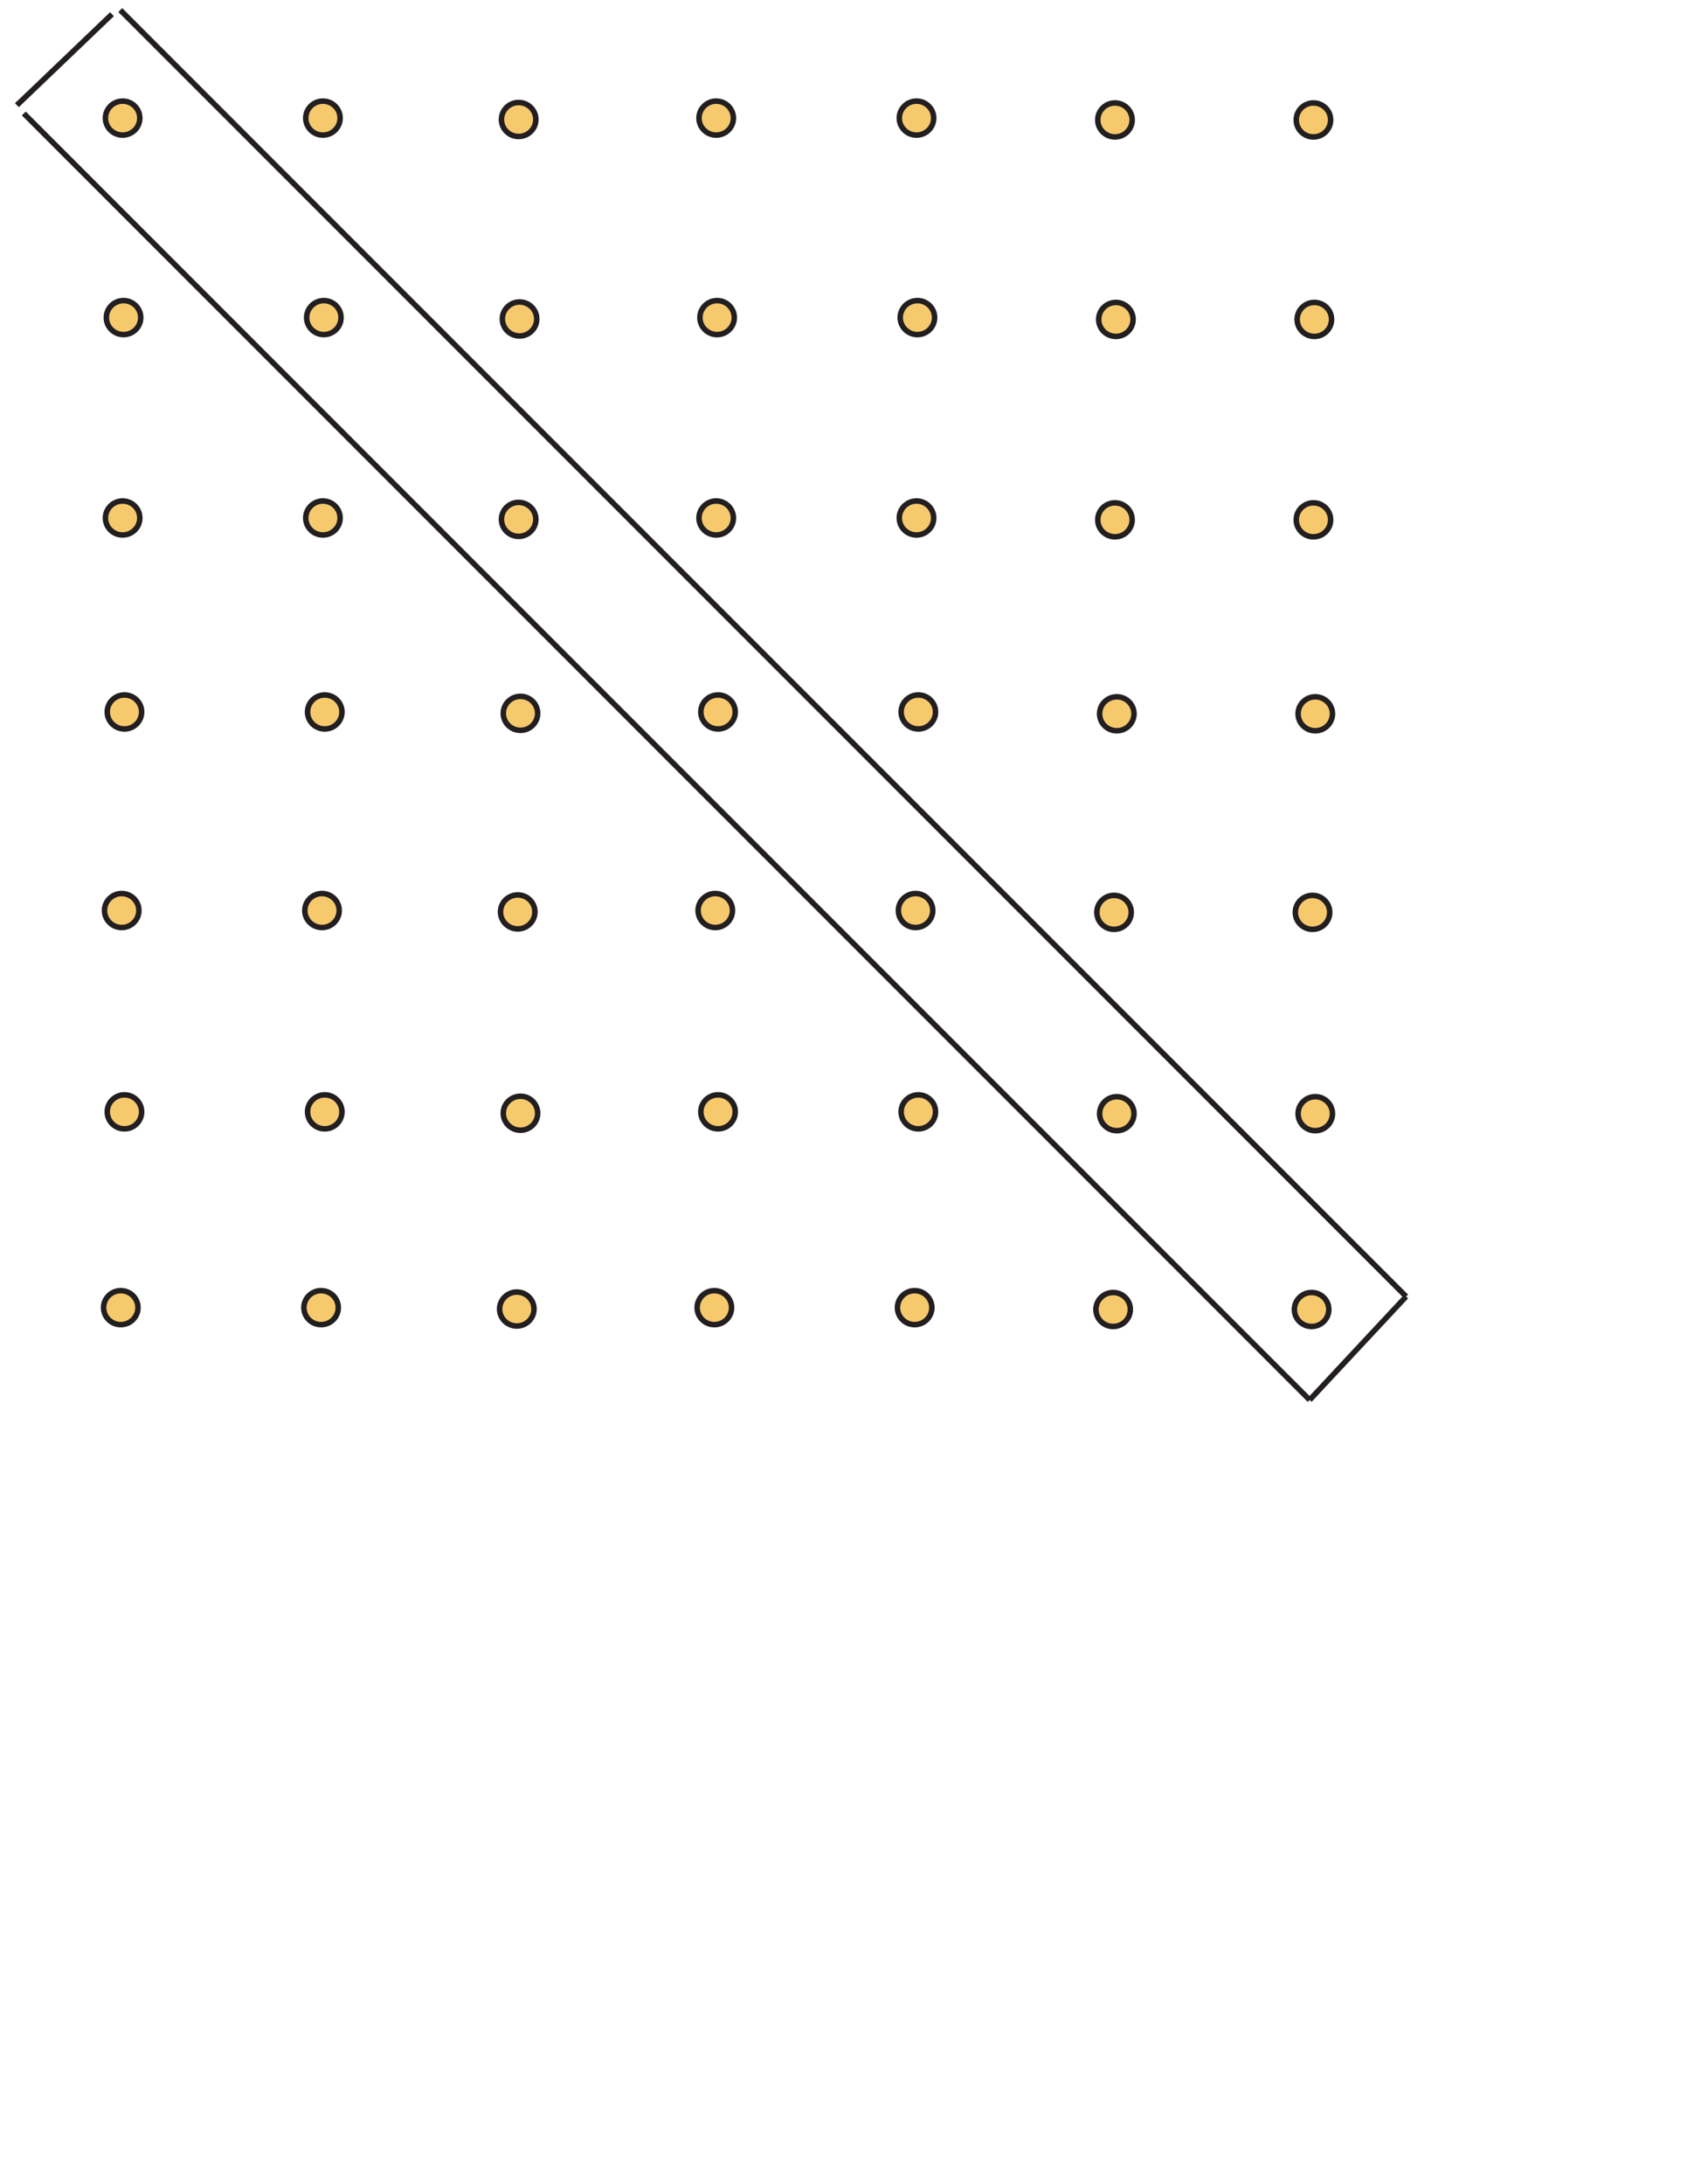 <?xml version="1.0" encoding="UTF-8"?>
<svg xmlns="http://www.w3.org/2000/svg" xmlns:xlink="http://www.w3.org/1999/xlink" width="612pt" height="792pt" viewBox="0 0 612 792" version="1.1">
<g id="surface1">
<path style="fill-rule:nonzero;fill:rgb(96.356%,78.787%,42.238%);fill-opacity:1;stroke-width:2;stroke-linecap:butt;stroke-linejoin:miter;stroke:rgb(13.73%,12.16%,12.549%);stroke-opacity:1;stroke-miterlimit:4;" d="M 50.723 -749.172 C 50.723 -752.578 47.93 -755.336 44.484 -755.336 C 41.035 -755.336 38.242 -752.578 38.242 -749.172 C 38.242 -745.77 41.035 -743.012 44.484 -743.012 C 47.93 -743.012 50.723 -745.77 50.723 -749.172 Z M 50.723 -749.172 " transform="matrix(1,0,0,1,0,792)"/>
<path style="fill-rule:nonzero;fill:rgb(96.356%,78.787%,42.238%);fill-opacity:1;stroke-width:2;stroke-linecap:butt;stroke-linejoin:miter;stroke:rgb(13.73%,12.16%,12.549%);stroke-opacity:1;stroke-miterlimit:4;" d="M 123.387 -749.172 C 123.387 -752.578 120.594 -755.336 117.148 -755.336 C 113.703 -755.336 110.91 -752.578 110.91 -749.172 C 110.91 -745.77 113.703 -743.012 117.148 -743.012 C 120.594 -743.012 123.387 -745.77 123.387 -749.172 Z M 123.387 -749.172 " transform="matrix(1,0,0,1,0,792)"/>
<path style="fill-rule:nonzero;fill:rgb(96.356%,78.787%,42.238%);fill-opacity:1;stroke-width:2;stroke-linecap:butt;stroke-linejoin:miter;stroke:rgb(13.73%,12.16%,12.549%);stroke-opacity:1;stroke-miterlimit:4;" d="M 194.391 -748.668 C 194.391 -752.074 191.598 -754.832 188.148 -754.832 C 184.703 -754.832 181.91 -752.074 181.91 -748.668 C 181.91 -745.27 184.703 -742.508 188.148 -742.508 C 191.598 -742.508 194.391 -745.27 194.391 -748.668 Z M 194.391 -748.668 " transform="matrix(1,0,0,1,0,792)"/>
<path style="fill-rule:nonzero;fill:rgb(96.356%,78.787%,42.238%);fill-opacity:1;stroke-width:2;stroke-linecap:butt;stroke-linejoin:miter;stroke:rgb(13.73%,12.16%,12.549%);stroke-opacity:1;stroke-miterlimit:4;" d="M 266.055 -749.172 C 266.055 -752.578 263.262 -755.336 259.816 -755.336 C 256.371 -755.336 253.574 -752.578 253.574 -749.172 C 253.574 -745.77 256.371 -743.012 259.816 -743.012 C 263.262 -743.012 266.055 -745.77 266.055 -749.172 Z M 266.055 -749.172 " transform="matrix(1,0,0,1,0,792)"/>
<path style="fill-rule:nonzero;fill:rgb(96.356%,78.787%,42.238%);fill-opacity:1;stroke-width:2;stroke-linecap:butt;stroke-linejoin:miter;stroke:rgb(13.73%,12.16%,12.549%);stroke-opacity:1;stroke-miterlimit:4;" d="M 338.723 -749.172 C 338.723 -752.578 335.93 -755.336 332.484 -755.336 C 329.035 -755.336 326.242 -752.578 326.242 -749.172 C 326.242 -745.77 329.035 -743.012 332.484 -743.012 C 335.93 -743.012 338.723 -745.77 338.723 -749.172 Z M 338.723 -749.172 " transform="matrix(1,0,0,1,0,792)"/>
<path style="fill-rule:nonzero;fill:rgb(96.356%,78.787%,42.238%);fill-opacity:1;stroke-width:2;stroke-linecap:butt;stroke-linejoin:miter;stroke:rgb(13.73%,12.16%,12.549%);stroke-opacity:1;stroke-miterlimit:4;" d="M 482.723 -748.508 C 482.723 -751.91 479.93 -754.672 476.484 -754.672 C 473.035 -754.672 470.242 -751.91 470.242 -748.508 C 470.242 -745.105 473.035 -742.344 476.484 -742.344 C 479.93 -742.344 482.723 -745.105 482.723 -748.508 Z M 482.723 -748.508 " transform="matrix(1,0,0,1,0,792)"/>
<path style="fill-rule:nonzero;fill:rgb(96.356%,78.787%,42.238%);fill-opacity:1;stroke-width:2;stroke-linecap:butt;stroke-linejoin:miter;stroke:rgb(13.73%,12.16%,12.549%);stroke-opacity:1;stroke-miterlimit:4;" d="M 410.723 -748.508 C 410.723 -751.91 407.93 -754.672 404.484 -754.672 C 401.035 -754.672 398.242 -751.91 398.242 -748.508 C 398.242 -745.105 401.035 -742.344 404.484 -742.344 C 407.93 -742.344 410.723 -745.105 410.723 -748.508 Z M 410.723 -748.508 " transform="matrix(1,0,0,1,0,792)"/>
<path style="fill-rule:nonzero;fill:rgb(96.356%,78.787%,42.238%);fill-opacity:1;stroke-width:2;stroke-linecap:butt;stroke-linejoin:miter;stroke:rgb(13.73%,12.16%,12.549%);stroke-opacity:1;stroke-miterlimit:4;" d="M 51.055 -676.84 C 51.055 -680.242 48.262 -683.004 44.816 -683.004 C 41.367 -683.004 38.574 -680.242 38.574 -676.84 C 38.574 -673.438 41.367 -670.676 44.816 -670.676 C 48.262 -670.676 51.055 -673.438 51.055 -676.84 Z M 51.055 -676.84 " transform="matrix(1,0,0,1,0,792)"/>
<path style="fill-rule:nonzero;fill:rgb(96.356%,78.787%,42.238%);fill-opacity:1;stroke-width:2;stroke-linecap:butt;stroke-linejoin:miter;stroke:rgb(13.73%,12.16%,12.549%);stroke-opacity:1;stroke-miterlimit:4;" d="M 123.723 -676.84 C 123.723 -680.242 120.93 -683.004 117.48 -683.004 C 114.035 -683.004 111.242 -680.242 111.242 -676.84 C 111.242 -673.438 114.035 -670.676 117.48 -670.676 C 120.93 -670.676 123.723 -673.438 123.723 -676.84 Z M 123.723 -676.84 " transform="matrix(1,0,0,1,0,792)"/>
<path style="fill-rule:nonzero;fill:rgb(96.356%,78.787%,42.238%);fill-opacity:1;stroke-width:2;stroke-linecap:butt;stroke-linejoin:miter;stroke:rgb(13.73%,12.16%,12.549%);stroke-opacity:1;stroke-miterlimit:4;" d="M 194.723 -676.336 C 194.723 -679.742 191.93 -682.5 188.484 -682.5 C 185.035 -682.5 182.242 -679.742 182.242 -676.336 C 182.242 -672.934 185.035 -670.172 188.484 -670.172 C 191.93 -670.172 194.723 -672.934 194.723 -676.336 Z M 194.723 -676.336 " transform="matrix(1,0,0,1,0,792)"/>
<path style="fill-rule:nonzero;fill:rgb(96.356%,78.787%,42.238%);fill-opacity:1;stroke-width:2;stroke-linecap:butt;stroke-linejoin:miter;stroke:rgb(13.73%,12.16%,12.549%);stroke-opacity:1;stroke-miterlimit:4;" d="M 266.387 -676.84 C 266.387 -680.242 263.594 -683.004 260.148 -683.004 C 256.703 -683.004 253.906 -680.242 253.906 -676.84 C 253.906 -673.438 256.703 -670.676 260.148 -670.676 C 263.594 -670.676 266.387 -673.438 266.387 -676.84 Z M 266.387 -676.84 " transform="matrix(1,0,0,1,0,792)"/>
<path style="fill-rule:nonzero;fill:rgb(96.356%,78.787%,42.238%);fill-opacity:1;stroke-width:2;stroke-linecap:butt;stroke-linejoin:miter;stroke:rgb(13.73%,12.16%,12.549%);stroke-opacity:1;stroke-miterlimit:4;" d="M 339.055 -676.84 C 339.055 -680.242 336.262 -683.004 332.816 -683.004 C 329.371 -683.004 326.574 -680.242 326.574 -676.84 C 326.574 -673.438 329.371 -670.676 332.816 -670.676 C 336.262 -670.676 339.055 -673.438 339.055 -676.84 Z M 339.055 -676.84 " transform="matrix(1,0,0,1,0,792)"/>
<path style="fill-rule:nonzero;fill:rgb(96.356%,78.787%,42.238%);fill-opacity:1;stroke-width:2;stroke-linecap:butt;stroke-linejoin:miter;stroke:rgb(13.73%,12.16%,12.549%);stroke-opacity:1;stroke-miterlimit:4;" d="M 483.055 -676.172 C 483.055 -679.578 480.262 -682.336 476.816 -682.336 C 473.367 -682.336 470.574 -679.578 470.574 -676.172 C 470.574 -672.77 473.367 -670.012 476.816 -670.012 C 480.262 -670.012 483.055 -672.77 483.055 -676.172 Z M 483.055 -676.172 " transform="matrix(1,0,0,1,0,792)"/>
<path style="fill-rule:nonzero;fill:rgb(96.356%,78.787%,42.238%);fill-opacity:1;stroke-width:2;stroke-linecap:butt;stroke-linejoin:miter;stroke:rgb(13.73%,12.16%,12.549%);stroke-opacity:1;stroke-miterlimit:4;" d="M 411.055 -676.172 C 411.055 -679.578 408.262 -682.336 404.816 -682.336 C 401.371 -682.336 398.574 -679.578 398.574 -676.172 C 398.574 -672.77 401.371 -670.012 404.816 -670.012 C 408.262 -670.012 411.055 -672.77 411.055 -676.172 Z M 411.055 -676.172 " transform="matrix(1,0,0,1,0,792)"/>
<path style="fill-rule:nonzero;fill:rgb(96.356%,78.787%,42.238%);fill-opacity:1;stroke-width:2;stroke-linecap:butt;stroke-linejoin:miter;stroke:rgb(13.73%,12.16%,12.549%);stroke-opacity:1;stroke-miterlimit:4;" d="M 50.723 -604.172 C 50.723 -607.578 47.93 -610.336 44.484 -610.336 C 41.035 -610.336 38.242 -607.578 38.242 -604.172 C 38.242 -600.77 41.035 -598.012 44.484 -598.012 C 47.93 -598.012 50.723 -600.77 50.723 -604.172 Z M 50.723 -604.172 " transform="matrix(1,0,0,1,0,792)"/>
<path style="fill-rule:nonzero;fill:rgb(96.356%,78.787%,42.238%);fill-opacity:1;stroke-width:2;stroke-linecap:butt;stroke-linejoin:miter;stroke:rgb(13.73%,12.16%,12.549%);stroke-opacity:1;stroke-miterlimit:4;" d="M 123.387 -604.172 C 123.387 -607.578 120.594 -610.336 117.148 -610.336 C 113.703 -610.336 110.91 -607.578 110.91 -604.172 C 110.91 -600.77 113.703 -598.012 117.148 -598.012 C 120.594 -598.012 123.387 -600.77 123.387 -604.172 Z M 123.387 -604.172 " transform="matrix(1,0,0,1,0,792)"/>
<path style="fill-rule:nonzero;fill:rgb(96.356%,78.787%,42.238%);fill-opacity:1;stroke-width:2;stroke-linecap:butt;stroke-linejoin:miter;stroke:rgb(13.73%,12.16%,12.549%);stroke-opacity:1;stroke-miterlimit:4;" d="M 194.391 -603.668 C 194.391 -607.074 191.598 -609.832 188.148 -609.832 C 184.703 -609.832 181.91 -607.074 181.91 -603.668 C 181.91 -600.27 184.703 -597.508 188.148 -597.508 C 191.598 -597.508 194.391 -600.27 194.391 -603.668 Z M 194.391 -603.668 " transform="matrix(1,0,0,1,0,792)"/>
<path style="fill-rule:nonzero;fill:rgb(96.356%,78.787%,42.238%);fill-opacity:1;stroke-width:2;stroke-linecap:butt;stroke-linejoin:miter;stroke:rgb(13.73%,12.16%,12.549%);stroke-opacity:1;stroke-miterlimit:4;" d="M 266.055 -604.172 C 266.055 -607.578 263.262 -610.336 259.816 -610.336 C 256.371 -610.336 253.574 -607.578 253.574 -604.172 C 253.574 -600.77 256.371 -598.012 259.816 -598.012 C 263.262 -598.012 266.055 -600.77 266.055 -604.172 Z M 266.055 -604.172 " transform="matrix(1,0,0,1,0,792)"/>
<path style="fill-rule:nonzero;fill:rgb(96.356%,78.787%,42.238%);fill-opacity:1;stroke-width:2;stroke-linecap:butt;stroke-linejoin:miter;stroke:rgb(13.73%,12.16%,12.549%);stroke-opacity:1;stroke-miterlimit:4;" d="M 338.723 -604.172 C 338.723 -607.578 335.93 -610.336 332.484 -610.336 C 329.035 -610.336 326.242 -607.578 326.242 -604.172 C 326.242 -600.77 329.035 -598.012 332.484 -598.012 C 335.93 -598.012 338.723 -600.77 338.723 -604.172 Z M 338.723 -604.172 " transform="matrix(1,0,0,1,0,792)"/>
<path style="fill-rule:nonzero;fill:rgb(96.356%,78.787%,42.238%);fill-opacity:1;stroke-width:2;stroke-linecap:butt;stroke-linejoin:miter;stroke:rgb(13.73%,12.16%,12.549%);stroke-opacity:1;stroke-miterlimit:4;" d="M 482.723 -603.508 C 482.723 -606.91 479.93 -609.672 476.484 -609.672 C 473.035 -609.672 470.242 -606.91 470.242 -603.508 C 470.242 -600.105 473.035 -597.344 476.484 -597.344 C 479.93 -597.344 482.723 -600.105 482.723 -603.508 Z M 482.723 -603.508 " transform="matrix(1,0,0,1,0,792)"/>
<path style="fill-rule:nonzero;fill:rgb(96.356%,78.787%,42.238%);fill-opacity:1;stroke-width:2;stroke-linecap:butt;stroke-linejoin:miter;stroke:rgb(13.73%,12.16%,12.549%);stroke-opacity:1;stroke-miterlimit:4;" d="M 410.723 -603.508 C 410.723 -606.91 407.93 -609.672 404.484 -609.672 C 401.035 -609.672 398.242 -606.91 398.242 -603.508 C 398.242 -600.105 401.035 -597.344 404.484 -597.344 C 407.93 -597.344 410.723 -600.105 410.723 -603.508 Z M 410.723 -603.508 " transform="matrix(1,0,0,1,0,792)"/>
<path style="fill-rule:nonzero;fill:rgb(96.356%,78.787%,42.238%);fill-opacity:1;stroke-width:2;stroke-linecap:butt;stroke-linejoin:miter;stroke:rgb(13.73%,12.16%,12.549%);stroke-opacity:1;stroke-miterlimit:4;" d="M 51.387 -533.84 C 51.387 -537.242 48.594 -540.004 45.148 -540.004 C 41.703 -540.004 38.906 -537.242 38.906 -533.84 C 38.906 -530.438 41.703 -527.676 45.148 -527.676 C 48.594 -527.676 51.387 -530.438 51.387 -533.84 Z M 51.387 -533.84 " transform="matrix(1,0,0,1,0,792)"/>
<path style="fill-rule:nonzero;fill:rgb(96.356%,78.787%,42.238%);fill-opacity:1;stroke-width:2;stroke-linecap:butt;stroke-linejoin:miter;stroke:rgb(13.73%,12.16%,12.549%);stroke-opacity:1;stroke-miterlimit:4;" d="M 124.055 -533.84 C 124.055 -537.242 121.262 -540.004 117.816 -540.004 C 114.367 -540.004 111.574 -537.242 111.574 -533.84 C 111.574 -530.438 114.367 -527.676 117.816 -527.676 C 121.262 -527.676 124.055 -530.438 124.055 -533.84 Z M 124.055 -533.84 " transform="matrix(1,0,0,1,0,792)"/>
<path style="fill-rule:nonzero;fill:rgb(96.356%,78.787%,42.238%);fill-opacity:1;stroke-width:2;stroke-linecap:butt;stroke-linejoin:miter;stroke:rgb(13.73%,12.16%,12.549%);stroke-opacity:1;stroke-miterlimit:4;" d="M 195.055 -533.336 C 195.055 -536.742 192.262 -539.5 188.816 -539.5 C 185.371 -539.5 182.574 -536.742 182.574 -533.336 C 182.574 -529.934 185.371 -527.172 188.816 -527.172 C 192.262 -527.172 195.055 -529.934 195.055 -533.336 Z M 195.055 -533.336 " transform="matrix(1,0,0,1,0,792)"/>
<path style="fill-rule:nonzero;fill:rgb(96.356%,78.787%,42.238%);fill-opacity:1;stroke-width:2;stroke-linecap:butt;stroke-linejoin:miter;stroke:rgb(13.73%,12.16%,12.549%);stroke-opacity:1;stroke-miterlimit:4;" d="M 266.723 -533.84 C 266.723 -537.242 263.93 -540.004 260.484 -540.004 C 257.035 -540.004 254.242 -537.242 254.242 -533.84 C 254.242 -530.438 257.035 -527.676 260.484 -527.676 C 263.93 -527.676 266.723 -530.438 266.723 -533.84 Z M 266.723 -533.84 " transform="matrix(1,0,0,1,0,792)"/>
<path style="fill-rule:nonzero;fill:rgb(96.356%,78.787%,42.238%);fill-opacity:1;stroke-width:2;stroke-linecap:butt;stroke-linejoin:miter;stroke:rgb(13.73%,12.16%,12.549%);stroke-opacity:1;stroke-miterlimit:4;" d="M 339.387 -533.84 C 339.387 -537.242 336.594 -540.004 333.148 -540.004 C 329.703 -540.004 326.906 -537.242 326.906 -533.84 C 326.906 -530.438 329.703 -527.676 333.148 -527.676 C 336.594 -527.676 339.387 -530.438 339.387 -533.84 Z M 339.387 -533.84 " transform="matrix(1,0,0,1,0,792)"/>
<path style="fill-rule:nonzero;fill:rgb(96.356%,78.787%,42.238%);fill-opacity:1;stroke-width:2;stroke-linecap:butt;stroke-linejoin:miter;stroke:rgb(13.73%,12.16%,12.549%);stroke-opacity:1;stroke-miterlimit:4;" d="M 483.387 -533.172 C 483.387 -536.578 480.594 -539.336 477.148 -539.336 C 473.703 -539.336 470.91 -536.578 470.91 -533.172 C 470.91 -529.77 473.703 -527.012 477.148 -527.012 C 480.594 -527.012 483.387 -529.77 483.387 -533.172 Z M 483.387 -533.172 " transform="matrix(1,0,0,1,0,792)"/>
<path style="fill-rule:nonzero;fill:rgb(96.356%,78.787%,42.238%);fill-opacity:1;stroke-width:2;stroke-linecap:butt;stroke-linejoin:miter;stroke:rgb(13.73%,12.16%,12.549%);stroke-opacity:1;stroke-miterlimit:4;" d="M 411.387 -533.172 C 411.387 -536.578 408.594 -539.336 405.148 -539.336 C 401.703 -539.336 398.906 -536.578 398.906 -533.172 C 398.906 -529.77 401.703 -527.012 405.148 -527.012 C 408.594 -527.012 411.387 -529.77 411.387 -533.172 Z M 411.387 -533.172 " transform="matrix(1,0,0,1,0,792)"/>
<path style="fill-rule:nonzero;fill:rgb(96.356%,78.787%,42.238%);fill-opacity:1;stroke-width:2;stroke-linecap:butt;stroke-linejoin:miter;stroke:rgb(13.73%,12.16%,12.549%);stroke-opacity:1;stroke-miterlimit:4;" d="M 50.387 -461.84 C 50.387 -465.246 47.594 -468.004 44.148 -468.004 C 40.703 -468.004 37.906 -465.246 37.906 -461.84 C 37.906 -458.438 40.703 -455.676 44.148 -455.676 C 47.594 -455.676 50.387 -458.438 50.387 -461.84 Z M 50.387 -461.84 " transform="matrix(1,0,0,1,0,792)"/>
<path style="fill-rule:nonzero;fill:rgb(96.356%,78.787%,42.238%);fill-opacity:1;stroke-width:2;stroke-linecap:butt;stroke-linejoin:miter;stroke:rgb(13.73%,12.16%,12.549%);stroke-opacity:1;stroke-miterlimit:4;" d="M 123.055 -461.84 C 123.055 -465.246 120.262 -468.004 116.816 -468.004 C 113.367 -468.004 110.574 -465.246 110.574 -461.84 C 110.574 -458.438 113.367 -455.676 116.816 -455.676 C 120.262 -455.676 123.055 -458.438 123.055 -461.84 Z M 123.055 -461.84 " transform="matrix(1,0,0,1,0,792)"/>
<path style="fill-rule:nonzero;fill:rgb(96.356%,78.787%,42.238%);fill-opacity:1;stroke-width:2;stroke-linecap:butt;stroke-linejoin:miter;stroke:rgb(13.73%,12.16%,12.549%);stroke-opacity:1;stroke-miterlimit:4;" d="M 194.055 -461.336 C 194.055 -464.742 191.262 -467.5 187.816 -467.5 C 184.371 -467.5 181.574 -464.742 181.574 -461.336 C 181.574 -457.934 184.371 -455.172 187.816 -455.172 C 191.262 -455.172 194.055 -457.934 194.055 -461.336 Z M 194.055 -461.336 " transform="matrix(1,0,0,1,0,792)"/>
<path style="fill-rule:nonzero;fill:rgb(96.356%,78.787%,42.238%);fill-opacity:1;stroke-width:2;stroke-linecap:butt;stroke-linejoin:miter;stroke:rgb(13.73%,12.16%,12.549%);stroke-opacity:1;stroke-miterlimit:4;" d="M 265.723 -461.84 C 265.723 -465.246 262.93 -468.004 259.484 -468.004 C 256.035 -468.004 253.242 -465.246 253.242 -461.84 C 253.242 -458.438 256.035 -455.676 259.484 -455.676 C 262.93 -455.676 265.723 -458.438 265.723 -461.84 Z M 265.723 -461.84 " transform="matrix(1,0,0,1,0,792)"/>
<path style="fill-rule:nonzero;fill:rgb(96.356%,78.787%,42.238%);fill-opacity:1;stroke-width:2;stroke-linecap:butt;stroke-linejoin:miter;stroke:rgb(13.73%,12.16%,12.549%);stroke-opacity:1;stroke-miterlimit:4;" d="M 338.387 -461.84 C 338.387 -465.246 335.594 -468.004 332.148 -468.004 C 328.703 -468.004 325.906 -465.246 325.906 -461.84 C 325.906 -458.438 328.703 -455.676 332.148 -455.676 C 335.594 -455.676 338.387 -458.438 338.387 -461.84 Z M 338.387 -461.84 " transform="matrix(1,0,0,1,0,792)"/>
<path style="fill-rule:nonzero;fill:rgb(96.356%,78.787%,42.238%);fill-opacity:1;stroke-width:2;stroke-linecap:butt;stroke-linejoin:miter;stroke:rgb(13.73%,12.16%,12.549%);stroke-opacity:1;stroke-miterlimit:4;" d="M 482.387 -461.172 C 482.387 -464.578 479.594 -467.336 476.148 -467.336 C 472.703 -467.336 469.91 -464.578 469.91 -461.172 C 469.91 -457.77 472.703 -455.012 476.148 -455.012 C 479.594 -455.012 482.387 -457.77 482.387 -461.172 Z M 482.387 -461.172 " transform="matrix(1,0,0,1,0,792)"/>
<path style="fill-rule:nonzero;fill:rgb(96.356%,78.787%,42.238%);fill-opacity:1;stroke-width:2;stroke-linecap:butt;stroke-linejoin:miter;stroke:rgb(13.73%,12.16%,12.549%);stroke-opacity:1;stroke-miterlimit:4;" d="M 410.387 -461.172 C 410.387 -464.578 407.594 -467.336 404.148 -467.336 C 400.703 -467.336 397.906 -464.578 397.906 -461.172 C 397.906 -457.77 400.703 -455.012 404.148 -455.012 C 407.594 -455.012 410.387 -457.77 410.387 -461.172 Z M 410.387 -461.172 " transform="matrix(1,0,0,1,0,792)"/>
<path style="fill-rule:nonzero;fill:rgb(96.356%,78.787%,42.238%);fill-opacity:1;stroke-width:2;stroke-linecap:butt;stroke-linejoin:miter;stroke:rgb(13.73%,12.16%,12.549%);stroke-opacity:1;stroke-miterlimit:4;" d="M 51.387 -388.84 C 51.387 -392.242 48.594 -395.004 45.148 -395.004 C 41.703 -395.004 38.906 -392.242 38.906 -388.84 C 38.906 -385.438 41.703 -382.676 45.148 -382.676 C 48.594 -382.676 51.387 -385.438 51.387 -388.84 Z M 51.387 -388.84 " transform="matrix(1,0,0,1,0,792)"/>
<path style="fill-rule:nonzero;fill:rgb(96.356%,78.787%,42.238%);fill-opacity:1;stroke-width:2;stroke-linecap:butt;stroke-linejoin:miter;stroke:rgb(13.73%,12.16%,12.549%);stroke-opacity:1;stroke-miterlimit:4;" d="M 124.055 -388.84 C 124.055 -392.242 121.262 -395.004 117.816 -395.004 C 114.367 -395.004 111.574 -392.242 111.574 -388.84 C 111.574 -385.438 114.367 -382.676 117.816 -382.676 C 121.262 -382.676 124.055 -385.438 124.055 -388.84 Z M 124.055 -388.84 " transform="matrix(1,0,0,1,0,792)"/>
<path style="fill-rule:nonzero;fill:rgb(96.356%,78.787%,42.238%);fill-opacity:1;stroke-width:2;stroke-linecap:butt;stroke-linejoin:miter;stroke:rgb(13.73%,12.16%,12.549%);stroke-opacity:1;stroke-miterlimit:4;" d="M 195.055 -388.336 C 195.055 -391.738 192.262 -394.5 188.816 -394.5 C 185.371 -394.5 182.574 -391.738 182.574 -388.336 C 182.574 -384.934 185.371 -382.176 188.816 -382.176 C 192.262 -382.176 195.055 -384.934 195.055 -388.336 Z M 195.055 -388.336 " transform="matrix(1,0,0,1,0,792)"/>
<path style="fill-rule:nonzero;fill:rgb(96.356%,78.787%,42.238%);fill-opacity:1;stroke-width:2;stroke-linecap:butt;stroke-linejoin:miter;stroke:rgb(13.73%,12.16%,12.549%);stroke-opacity:1;stroke-miterlimit:4;" d="M 266.723 -388.84 C 266.723 -392.242 263.93 -395.004 260.484 -395.004 C 257.035 -395.004 254.242 -392.242 254.242 -388.84 C 254.242 -385.438 257.035 -382.676 260.484 -382.676 C 263.93 -382.676 266.723 -385.438 266.723 -388.84 Z M 266.723 -388.84 " transform="matrix(1,0,0,1,0,792)"/>
<path style="fill-rule:nonzero;fill:rgb(96.356%,78.787%,42.238%);fill-opacity:1;stroke-width:2;stroke-linecap:butt;stroke-linejoin:miter;stroke:rgb(13.73%,12.16%,12.549%);stroke-opacity:1;stroke-miterlimit:4;" d="M 339.387 -388.84 C 339.387 -392.242 336.594 -395.004 333.148 -395.004 C 329.703 -395.004 326.906 -392.242 326.906 -388.84 C 326.906 -385.438 329.703 -382.676 333.148 -382.676 C 336.594 -382.676 339.387 -385.438 339.387 -388.84 Z M 339.387 -388.84 " transform="matrix(1,0,0,1,0,792)"/>
<path style="fill-rule:nonzero;fill:rgb(96.356%,78.787%,42.238%);fill-opacity:1;stroke-width:2;stroke-linecap:butt;stroke-linejoin:miter;stroke:rgb(13.73%,12.16%,12.549%);stroke-opacity:1;stroke-miterlimit:4;" d="M 483.387 -388.172 C 483.387 -391.574 480.594 -394.336 477.148 -394.336 C 473.703 -394.336 470.91 -391.574 470.91 -388.172 C 470.91 -384.77 473.703 -382.012 477.148 -382.012 C 480.594 -382.012 483.387 -384.77 483.387 -388.172 Z M 483.387 -388.172 " transform="matrix(1,0,0,1,0,792)"/>
<path style="fill-rule:nonzero;fill:rgb(96.356%,78.787%,42.238%);fill-opacity:1;stroke-width:2;stroke-linecap:butt;stroke-linejoin:miter;stroke:rgb(13.73%,12.16%,12.549%);stroke-opacity:1;stroke-miterlimit:4;" d="M 411.387 -388.172 C 411.387 -391.574 408.594 -394.336 405.148 -394.336 C 401.703 -394.336 398.906 -391.574 398.906 -388.172 C 398.906 -384.77 401.703 -382.012 405.148 -382.012 C 408.594 -382.012 411.387 -384.77 411.387 -388.172 Z M 411.387 -388.172 " transform="matrix(1,0,0,1,0,792)"/>
<path style="fill-rule:nonzero;fill:rgb(96.356%,78.787%,42.238%);fill-opacity:1;stroke-width:2;stroke-linecap:butt;stroke-linejoin:miter;stroke:rgb(13.73%,12.16%,12.549%);stroke-opacity:1;stroke-miterlimit:4;" d="M 50.055 -317.84 C 50.055 -321.242 47.262 -324.004 43.816 -324.004 C 40.367 -324.004 37.574 -321.242 37.574 -317.84 C 37.574 -314.438 40.367 -311.676 43.816 -311.676 C 47.262 -311.676 50.055 -314.438 50.055 -317.84 Z M 50.055 -317.84 " transform="matrix(1,0,0,1,0,792)"/>
<path style="fill-rule:nonzero;fill:rgb(96.356%,78.787%,42.238%);fill-opacity:1;stroke-width:2;stroke-linecap:butt;stroke-linejoin:miter;stroke:rgb(13.73%,12.16%,12.549%);stroke-opacity:1;stroke-miterlimit:4;" d="M 122.723 -317.84 C 122.723 -321.242 119.93 -324.004 116.48 -324.004 C 113.035 -324.004 110.242 -321.242 110.242 -317.84 C 110.242 -314.438 113.035 -311.676 116.48 -311.676 C 119.93 -311.676 122.723 -314.438 122.723 -317.84 Z M 122.723 -317.84 " transform="matrix(1,0,0,1,0,792)"/>
<path style="fill-rule:nonzero;fill:rgb(96.356%,78.787%,42.238%);fill-opacity:1;stroke-width:2;stroke-linecap:butt;stroke-linejoin:miter;stroke:rgb(13.73%,12.16%,12.549%);stroke-opacity:1;stroke-miterlimit:4;" d="M 193.723 -317.336 C 193.723 -320.738 190.93 -323.5 187.484 -323.5 C 184.035 -323.5 181.242 -320.738 181.242 -317.336 C 181.242 -313.934 184.035 -311.176 187.484 -311.176 C 190.93 -311.176 193.723 -313.934 193.723 -317.336 Z M 193.723 -317.336 " transform="matrix(1,0,0,1,0,792)"/>
<path style="fill-rule:nonzero;fill:rgb(96.356%,78.787%,42.238%);fill-opacity:1;stroke-width:2;stroke-linecap:butt;stroke-linejoin:miter;stroke:rgb(13.73%,12.16%,12.549%);stroke-opacity:1;stroke-miterlimit:4;" d="M 265.387 -317.84 C 265.387 -321.242 262.594 -324.004 259.148 -324.004 C 255.703 -324.004 252.906 -321.242 252.906 -317.84 C 252.906 -314.438 255.703 -311.676 259.148 -311.676 C 262.594 -311.676 265.387 -314.438 265.387 -317.84 Z M 265.387 -317.84 " transform="matrix(1,0,0,1,0,792)"/>
<path style="fill-rule:nonzero;fill:rgb(96.356%,78.787%,42.238%);fill-opacity:1;stroke-width:2;stroke-linecap:butt;stroke-linejoin:miter;stroke:rgb(13.73%,12.16%,12.549%);stroke-opacity:1;stroke-miterlimit:4;" d="M 338.055 -317.84 C 338.055 -321.242 335.262 -324.004 331.816 -324.004 C 328.371 -324.004 325.574 -321.242 325.574 -317.84 C 325.574 -314.438 328.371 -311.676 331.816 -311.676 C 335.262 -311.676 338.055 -314.438 338.055 -317.84 Z M 338.055 -317.84 " transform="matrix(1,0,0,1,0,792)"/>
<path style="fill-rule:nonzero;fill:rgb(96.356%,78.787%,42.238%);fill-opacity:1;stroke-width:2;stroke-linecap:butt;stroke-linejoin:miter;stroke:rgb(13.73%,12.16%,12.549%);stroke-opacity:1;stroke-miterlimit:4;" d="M 482.055 -317.172 C 482.055 -320.574 479.262 -323.336 475.816 -323.336 C 472.367 -323.336 469.574 -320.574 469.574 -317.172 C 469.574 -313.77 472.367 -311.012 475.816 -311.012 C 479.262 -311.012 482.055 -313.77 482.055 -317.172 Z M 482.055 -317.172 " transform="matrix(1,0,0,1,0,792)"/>
<path style="fill-rule:nonzero;fill:rgb(96.356%,78.787%,42.238%);fill-opacity:1;stroke-width:2;stroke-linecap:butt;stroke-linejoin:miter;stroke:rgb(13.73%,12.16%,12.549%);stroke-opacity:1;stroke-miterlimit:4;" d="M 410.055 -317.172 C 410.055 -320.574 407.262 -323.336 403.816 -323.336 C 400.371 -323.336 397.574 -320.574 397.574 -317.172 C 397.574 -313.77 400.371 -311.012 403.816 -311.012 C 407.262 -311.012 410.055 -313.77 410.055 -317.172 Z M 410.055 -317.172 " transform="matrix(1,0,0,1,0,792)"/>
<path style="fill:none;stroke-width:2;stroke-linecap:butt;stroke-linejoin:miter;stroke:rgb(13.73%,12.16%,12.549%);stroke-opacity:1;stroke-miterlimit:4;" d="M 43.629 -788.352 C 43.629 -788.352 510.105 -321.875 510.105 -321.875 " transform="matrix(1,0,0,1,0,792)"/>
<path style="fill:none;stroke-width:2;stroke-linecap:butt;stroke-linejoin:miter;stroke:rgb(13.73%,12.16%,12.549%);stroke-opacity:1;stroke-miterlimit:4;" d="M 8.633 -750.855 C 8.633 -750.855 475.105 -284.379 475.105 -284.379 " transform="matrix(1,0,0,1,0,792)"/>
<path style="fill:none;stroke-width:2;stroke-linecap:butt;stroke-linejoin:miter;stroke:rgb(13.73%,12.16%,12.549%);stroke-opacity:1;stroke-miterlimit:4;" d="M 6.129 -753.855 C 6.129 -753.855 40.629 -786.855 40.629 -786.855 " transform="matrix(1,0,0,1,0,792)"/>
<path style="fill:none;stroke-width:2;stroke-linecap:butt;stroke-linejoin:miter;stroke:rgb(13.73%,12.16%,12.549%);stroke-opacity:1;stroke-miterlimit:4;" d="M 475.105 -284.379 C 475.105 -284.379 510.105 -321.875 510.105 -321.875 " transform="matrix(1,0,0,1,0,792)"/>
</g>
</svg>
